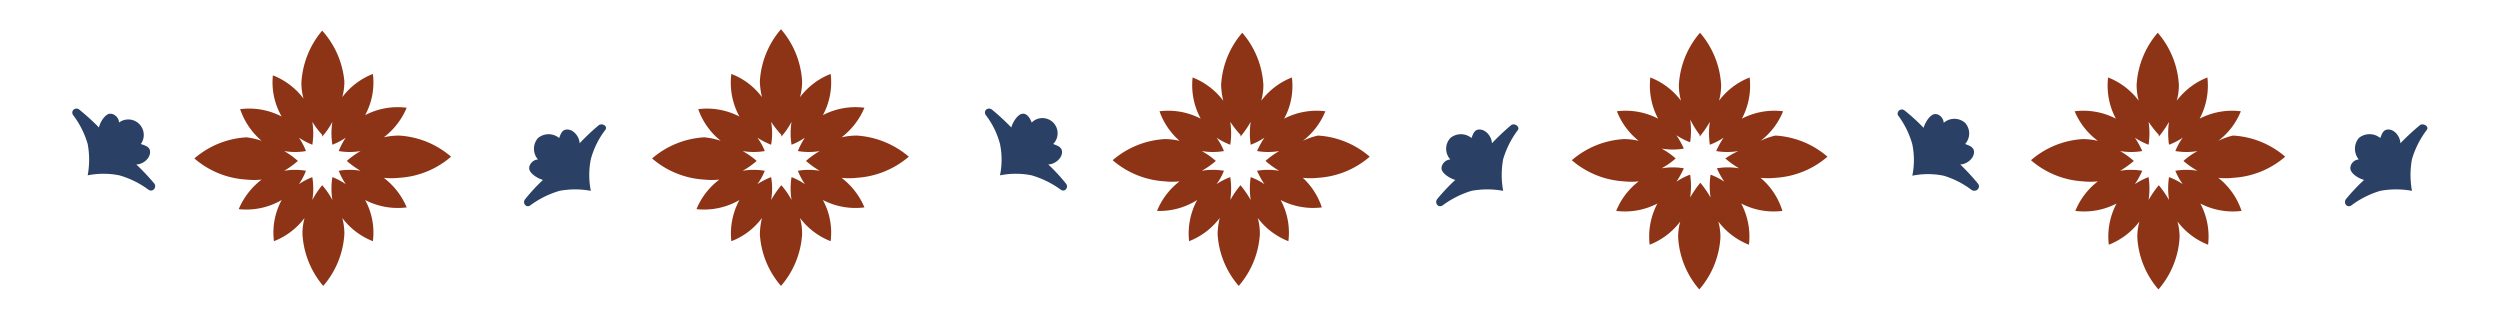 <svg id="Capa_1" data-name="Capa 1" xmlns="http://www.w3.org/2000/svg" xmlns:xlink="http://www.w3.org/1999/xlink" viewBox="0 0 71 9"><defs><style>.cls-1{fill:none;}.cls-2{clip-path:url(#clip-path);}.cls-3{fill:#3b3c61;}.cls-4{clip-path:url(#clip-path-3);}.cls-5{fill:#8d3316;}.cls-6{fill:#2a4065;}</style><clipPath id="clip-path"><rect class="cls-1" x="7.38" y="11.02" width="5.4" height="5.4"/></clipPath><clipPath id="clip-path-3"><rect class="cls-1" x="42.58" y="11.02" width="5.4" height="5.4"/></clipPath></defs><g class="cls-2"><path class="cls-3" d="M15.18,10.52a1.21,1.21,0,0,0-.7-.9c.1-.3.2-.4.1-.5s-.3,0-.5.1a1.07,1.07,0,0,0-.9-.7,1.21,1.21,0,0,0-.9.7c-.3-.1-.4-.2-.5-.1s0,.3.1.5a1.07,1.07,0,0,0-.7.9,1.21,1.21,0,0,0,.7.9c-.1.3-.2.4-.1.5s.3,0,.5-.1a1.07,1.07,0,0,0,.9.7,1.21,1.21,0,0,0,.9-.7c.3.1.4.2.5.1s0-.3-.1-.5A1.21,1.21,0,0,0,15.18,10.52Zm-.9.7c.1.2.2.4.1.5s-.2,0-.5-.1a.71.71,0,0,1-1.4,0c-.2.1-.4.2-.5.1a1.34,1.34,0,0,1,.1-.5c-.4-.2-.6-.4-.6-.7a.73.73,0,0,1,.6-.7,1.34,1.34,0,0,1-.1-.5c.1-.1.2,0,.5.1.2-.4.4-.6.7-.6a.73.73,0,0,1,.7.6c.2-.1.4-.2.5-.1s0,.2-.1.5c.4.2.6.4.6.7A.73.73,0,0,1,14.28,11.22Z"/></g><g class="cls-2"><path class="cls-3" d="M8.78,10.52a1.21,1.21,0,0,0-.7-.9c.2-.2.2-.4.1-.5s-.2,0-.5.1a1.07,1.07,0,0,0-.9-.7c-.3,0-.6.3-.8.7-.3-.1-.5-.2-.6-.1a.65.65,0,0,0,.2.5,1,1,0,0,0-.7.9,1.21,1.21,0,0,0,.7.9.65.65,0,0,0-.2.5c.1.1.3,0,.5-.1.3.4.6.7.9.7a1.21,1.21,0,0,0,.9-.7c.3.1.5.2.5.1s0-.3-.1-.5A1.21,1.21,0,0,0,8.78,10.52Zm-.9.7c.2.3.2.4.1.5s-.2,0-.4-.1a.94.94,0,0,1-.8.6c-.3,0-.5-.2-.7-.6-.2.1-.4.2-.5.1a1.34,1.34,0,0,1,.1-.5.86.86,0,0,1-.6-.7.73.73,0,0,1,.6-.7,1.34,1.34,0,0,1-.1-.5c.1-.1.2,0,.5.1.2-.4.4-.6.7-.6a.73.73,0,0,1,.7.6c.3-.1.5-.2.5-.1s0,.2-.1.5a.71.71,0,0,1,0,1.4Z"/></g><g class="cls-4"><path class="cls-3" d="M50.48,10.52a1.21,1.21,0,0,0-.7-.9c.1-.2.2-.4.1-.5s-.3,0-.5.1a1.07,1.07,0,0,0-.9-.7,1.21,1.21,0,0,0-.9.7c-.3-.1-.4-.2-.5-.1s0,.3.1.5a1.07,1.07,0,0,0-.7.9,1.21,1.21,0,0,0,.7.9c-.1.3-.2.4-.1.5s.3,0,.5-.1a1.07,1.07,0,0,0,.9.7,1.21,1.21,0,0,0,.9-.7c.3.1.4.2.5.1s0-.3-.1-.5A1.21,1.21,0,0,0,50.48,10.52Zm-.9.7c.1.2.2.4.1.5s-.2,0-.5-.1a.71.71,0,0,1-1.4,0c-.2.1-.4.2-.5.1s0-.2.1-.5c-.4-.2-.6-.4-.6-.7a.73.73,0,0,1,.6-.7c-.1-.2-.2-.4-.1-.5s.2,0,.5.1c.2-.4.4-.6.7-.6a.73.73,0,0,1,.7.6c.2-.1.4-.2.5-.1s0,.2-.1.5a.71.71,0,0,1,0,1.4Z"/></g><g class="cls-4"><path class="cls-3" d="M44.08,10.52a1.21,1.21,0,0,0-.7-.9c.1-.3.2-.4.1-.5s-.3,0-.5.1a1.07,1.07,0,0,0-.9-.7,1.21,1.21,0,0,0-.9.7c-.3-.1-.4-.2-.5-.1s0,.3.1.5a1.07,1.07,0,0,0-.7.9,1.21,1.21,0,0,0,.7.9c-.1.3-.2.4-.1.5s.3,0,.5-.1a1.07,1.07,0,0,0,.9.7,1.21,1.21,0,0,0,.9-.7c.3.1.4.2.5.1s0-.3-.1-.5A1.21,1.21,0,0,0,44.08,10.52Zm-.9.7c.1.2.2.4.1.5s-.2,0-.5-.1a.71.71,0,0,1-1.4,0c-.2.1-.4.2-.5.1s0-.2.1-.5c-.4-.2-.6-.4-.6-.7a.73.73,0,0,1,.6-.7c-.1-.2-.2-.4-.1-.5s.2,0,.5.1c.2-.4.4-.6.7-.6a.73.73,0,0,1,.7.6c.2-.1.4-.2.5-.1s0,.2-.1.5c.4.2.6.4.6.7A.73.73,0,0,1,43.18,11.22Z"/></g><path class="cls-5" d="M7.43,4A2,2,0,0,0,7,3.9a2.48,2.48,0,0,0-1.48.6A2.48,2.48,0,0,0,7,5.1a2,2,0,0,0,.43,0,2.06,2.06,0,0,0-.65.84A2,2,0,0,0,8,5.68l0,0,0,0a1.94,1.94,0,0,0-.22,1.17,2,2,0,0,0,.87-.66,1.65,1.65,0,0,0-.06.46,2.49,2.49,0,0,0,.59,1.47,2.47,2.47,0,0,0,.6-1.47,1.65,1.65,0,0,0-.06-.46,2,2,0,0,0,.87.66,1.94,1.94,0,0,0-.22-1.17l0,0,0,0a2,2,0,0,0,1.18.21,2.06,2.06,0,0,0-.65-.84,2,2,0,0,0,.43,0,2.48,2.48,0,0,0,1.48-.6,2.48,2.48,0,0,0-1.48-.6,2,2,0,0,0-.43.05,2.06,2.06,0,0,0,.65-.84,2,2,0,0,0-1.18.21l0,0,0,0a1.94,1.94,0,0,0,.22-1.17,2,2,0,0,0-.87.66,1.68,1.68,0,0,0,.06-.45A2.48,2.48,0,0,0,9.15.87a2.5,2.5,0,0,0-.59,1.48,1.68,1.68,0,0,0,.06.45,2,2,0,0,0-.87-.66A1.94,1.94,0,0,0,8,3.31l0,0,0,0a2,2,0,0,0-1.18-.21A2.06,2.06,0,0,0,7.43,4Zm1.72-.12a2.18,2.18,0,0,0,.29-.42,2,2,0,0,0,0,.65,1.91,1.91,0,0,0,.38-.2,1.91,1.91,0,0,0-.2.38,1.82,1.82,0,0,0,.62,0,2.39,2.39,0,0,0-.39.28,2.39,2.39,0,0,0,.39.28,1.82,1.82,0,0,0-.62,0,1.91,1.91,0,0,0,.2.38,1.91,1.91,0,0,0-.38-.2,2,2,0,0,0,0,.65,2.18,2.18,0,0,0-.29-.42,2.49,2.49,0,0,0-.28.42,2,2,0,0,0,0-.65,1.91,1.91,0,0,0-.38.2,1.91,1.91,0,0,0,.2-.38,1.82,1.82,0,0,0-.62,0,2.39,2.39,0,0,0,.39-.28,2.39,2.39,0,0,0-.39-.28,1.82,1.82,0,0,0,.62,0,1.91,1.91,0,0,0-.2-.38,1.91,1.91,0,0,0,.38.2,2,2,0,0,0,0-.65A2.49,2.49,0,0,0,9.15,3.83Z"/><path class="cls-5" d="M20.47,4A2,2,0,0,0,20,3.9a2.48,2.48,0,0,0-1.48.6A2.48,2.48,0,0,0,20,5.1a2,2,0,0,0,.43,0,2,2,0,0,0-.65.84A2,2,0,0,0,21,5.68l0,0s0,0,0,0a2,2,0,0,0-.23,1.17,1.94,1.94,0,0,0,.87-.66,2.14,2.14,0,0,0-.06.46,2.47,2.47,0,0,0,.6,1.47,2.47,2.47,0,0,0,.6-1.47,1.65,1.65,0,0,0-.06-.46,2,2,0,0,0,.87.66,1.94,1.94,0,0,0-.22-1.17l0,0,0,0a2,2,0,0,0,1.18.21,2.06,2.06,0,0,0-.65-.84,2,2,0,0,0,.43,0,2.52,2.52,0,0,0,1.48-.6,2.52,2.52,0,0,0-1.48-.6,2,2,0,0,0-.43.05,2.06,2.06,0,0,0,.65-.84,2,2,0,0,0-1.18.21l0,0,0,0a1.94,1.94,0,0,0,.22-1.17,2,2,0,0,0-.87.66,1.68,1.68,0,0,0,.06-.45,2.48,2.48,0,0,0-.6-1.48,2.48,2.48,0,0,0-.6,1.48,2.22,2.22,0,0,0,.06.45,1.94,1.94,0,0,0-.87-.66A2,2,0,0,0,21,3.31l0,0,0,0a2,2,0,0,0-1.17-.21A2,2,0,0,0,20.47,4Zm1.72-.12a2.18,2.18,0,0,0,.29-.42,2,2,0,0,0,0,.65,1.91,1.91,0,0,0,.38-.2,1.91,1.91,0,0,0-.2.38,1.82,1.82,0,0,0,.62,0,2.39,2.39,0,0,0-.39.28,2.39,2.39,0,0,0,.39.28,1.82,1.82,0,0,0-.62,0,1.91,1.91,0,0,0,.2.38,1.91,1.91,0,0,0-.38-.2,2,2,0,0,0,0,.65,2.18,2.18,0,0,0-.29-.42,2.89,2.89,0,0,0-.29.42,1.86,1.86,0,0,0,0-.65,2.13,2.13,0,0,0-.39.2,1.71,1.71,0,0,0,.21-.38,1.87,1.87,0,0,0-.63,0,2.25,2.25,0,0,0,.4-.28,2.25,2.25,0,0,0-.4-.28,1.87,1.87,0,0,0,.63,0,1.71,1.71,0,0,0-.21-.38,2.13,2.13,0,0,0,.39.2,1.86,1.86,0,0,0,0-.65A2.89,2.89,0,0,0,22.19,3.83Z"/><path class="cls-5" d="M33.5,4a1.86,1.86,0,0,0-.42-.05,2.48,2.48,0,0,0-1.48.6,2.48,2.48,0,0,0,1.48.6,1.86,1.86,0,0,0,.42,0,2,2,0,0,0-.64.84A2,2,0,0,0,34,5.68l0,0,0,0a2,2,0,0,0-.23,1.17,2,2,0,0,0,.87-.66,2.14,2.14,0,0,0-.06.46,2.47,2.47,0,0,0,.6,1.47,2.47,2.47,0,0,0,.6-1.47,1.65,1.65,0,0,0-.06-.46,2,2,0,0,0,.87.66,1.94,1.94,0,0,0-.22-1.17l0,0,0,0a2,2,0,0,0,1.17.21A2,2,0,0,0,37,5.05a2,2,0,0,0,.43,0,2.47,2.47,0,0,0,1.47-.6,2.47,2.47,0,0,0-1.47-.6A2,2,0,0,0,37,4a2,2,0,0,0,.64-.84,2,2,0,0,0-1.17.21l0,0,0,0a1.94,1.94,0,0,0,.22-1.17,2,2,0,0,0-.87.66,1.68,1.68,0,0,0,.06-.45,2.48,2.48,0,0,0-.6-1.48,2.48,2.48,0,0,0-.6,1.48,2.22,2.22,0,0,0,.06.45,2,2,0,0,0-.87-.66,2,2,0,0,0,.23,1.17l0,0,0,0a2,2,0,0,0-1.17-.21A2,2,0,0,0,33.5,4Zm1.73-.12a2.89,2.89,0,0,0,.29-.42,2.2,2.2,0,0,0,0,.65,1.83,1.83,0,0,0,.39-.2,2.44,2.44,0,0,0-.21.38,1.87,1.87,0,0,0,.63,0,2.39,2.39,0,0,0-.39.28,2.39,2.39,0,0,0,.39.28,1.87,1.87,0,0,0-.63,0,2.44,2.44,0,0,0,.21.38,1.83,1.83,0,0,0-.39-.2,2.2,2.2,0,0,0,0,.65,2.89,2.89,0,0,0-.29-.42,2.89,2.89,0,0,0-.29.42,2.2,2.2,0,0,0,0-.65,1.83,1.83,0,0,0-.39.2,1.71,1.71,0,0,0,.21-.38,1.87,1.87,0,0,0-.63,0,2.25,2.25,0,0,0,.4-.28,2.25,2.25,0,0,0-.4-.28,1.87,1.87,0,0,0,.63,0,1.71,1.71,0,0,0-.21-.38,1.83,1.83,0,0,0,.39.2,2.2,2.2,0,0,0,0-.65A2.89,2.89,0,0,0,35.23,3.83Z"/><path class="cls-5" d="M46.54,4a1.86,1.86,0,0,0-.42-.05,2.48,2.48,0,0,0-1.48.6,2.48,2.48,0,0,0,1.48.6,1.86,1.86,0,0,0,.42,0,2,2,0,0,0-.64.84,2,2,0,0,0,1.17-.21l0,0,0,0a2,2,0,0,0-.22,1.17,2,2,0,0,0,.87-.66,1.65,1.65,0,0,0-.06.46,2.47,2.47,0,0,0,.6,1.47,2.47,2.47,0,0,0,.6-1.47,1.65,1.65,0,0,0-.06-.46,2,2,0,0,0,.87.66,2,2,0,0,0-.22-1.17l0,0,0,0a2,2,0,0,0,1.17.21A2,2,0,0,0,50,5.05a1.93,1.93,0,0,0,.42,0,2.48,2.48,0,0,0,1.48-.6,2.48,2.48,0,0,0-1.48-.6A1.93,1.93,0,0,0,50,4a2,2,0,0,0,.64-.84,2,2,0,0,0-1.17.21l0,0,0,0a2,2,0,0,0,.22-1.17,2,2,0,0,0-.87.66,1.68,1.68,0,0,0,.06-.45,2.48,2.48,0,0,0-.6-1.48,2.48,2.48,0,0,0-.6,1.48,1.68,1.68,0,0,0,.06.45,2,2,0,0,0-.87-.66,2,2,0,0,0,.22,1.17l0,0,0,0a2,2,0,0,0-1.17-.21A2,2,0,0,0,46.54,4Zm1.73-.12a2.89,2.89,0,0,0,.29-.42,2.2,2.2,0,0,0,0,.65,1.83,1.83,0,0,0,.39-.2,2.44,2.44,0,0,0-.21.38,1.87,1.87,0,0,0,.63,0A2.39,2.39,0,0,0,49,4.5a2.39,2.39,0,0,0,.39.28,1.87,1.87,0,0,0-.63,0,2.44,2.44,0,0,0,.21.38,1.83,1.83,0,0,0-.39-.2,2.2,2.2,0,0,0,0,.65,2.89,2.89,0,0,0-.29-.42,2.89,2.89,0,0,0-.29.42,2.2,2.2,0,0,0,0-.65,1.83,1.83,0,0,0-.39.2,2.44,2.44,0,0,0,.21-.38,1.87,1.87,0,0,0-.63,0,2.25,2.25,0,0,0,.4-.28,2.25,2.25,0,0,0-.4-.28,1.87,1.87,0,0,0,.63,0,2.44,2.44,0,0,0-.21-.38,1.83,1.83,0,0,0,.39.2,2.2,2.2,0,0,0,0-.65A2.89,2.89,0,0,0,48.27,3.83Z"/><path class="cls-5" d="M59.58,4a2,2,0,0,0-.43-.05,2.47,2.47,0,0,0-1.47.6,2.47,2.47,0,0,0,1.47.6,2,2,0,0,0,.43,0,2,2,0,0,0-.64.84,2,2,0,0,0,1.17-.21l0,0,0,0a2,2,0,0,0-.22,1.17,2,2,0,0,0,.87-.66,1.65,1.65,0,0,0-.06.46,2.47,2.47,0,0,0,.6,1.47,2.47,2.47,0,0,0,.6-1.47,1.65,1.65,0,0,0-.06-.46,2,2,0,0,0,.87.66,2,2,0,0,0-.22-1.17l0,0,0,0a2,2,0,0,0,1.17.21A2,2,0,0,0,63,5.05a1.86,1.86,0,0,0,.42,0,2.48,2.48,0,0,0,1.48-.6,2.48,2.48,0,0,0-1.48-.6A1.86,1.86,0,0,0,63,4a2,2,0,0,0,.64-.84,2,2,0,0,0-1.17.21l0,0,0,0a2,2,0,0,0,.22-1.17,2,2,0,0,0-.87.66,1.68,1.68,0,0,0,.06-.45,2.48,2.48,0,0,0-.6-1.48,2.48,2.48,0,0,0-.6,1.48,1.68,1.68,0,0,0,.06.45,2,2,0,0,0-.87-.66,2,2,0,0,0,.22,1.17l0,0,0,0a2,2,0,0,0-1.17-.21A2,2,0,0,0,59.58,4Zm1.73-.12a2.89,2.89,0,0,0,.29-.42,2.2,2.2,0,0,0,0,.65,1.83,1.83,0,0,0,.39-.2,1.71,1.71,0,0,0-.21.38,1.87,1.87,0,0,0,.63,0,2.25,2.25,0,0,0-.4.28,2.25,2.25,0,0,0,.4.28,1.87,1.87,0,0,0-.63,0,1.71,1.71,0,0,0,.21.38,1.83,1.83,0,0,0-.39-.2,2.2,2.2,0,0,0,0,.65,2.89,2.89,0,0,0-.29-.42,2.89,2.89,0,0,0-.29.42,2.2,2.2,0,0,0,0-.65,1.83,1.83,0,0,0-.39.2,2.44,2.44,0,0,0,.21-.38,1.87,1.87,0,0,0-.63,0,2.39,2.39,0,0,0,.39-.28,2.39,2.39,0,0,0-.39-.28,1.87,1.87,0,0,0,.63,0,2.44,2.44,0,0,0-.21-.38,1.83,1.83,0,0,0,.39.2,2.2,2.2,0,0,0,0-.65A2.89,2.89,0,0,0,61.31,3.83Z"/><path class="cls-6" d="M17,3.56a6.51,6.51,0,0,0-.54.51c0-.17-.15-.37-.32-.39s-.21.11-.26.24a.47.47,0,0,0-.6,0,.46.46,0,0,0,0,.61c-.13,0-.26.13-.25.26s.22.27.39.32a5.16,5.16,0,0,0-.5.54c-.09.09,0,.26.13.19a2.65,2.65,0,0,1,.84-.42,2.42,2.42,0,0,1,.89,0,2.27,2.27,0,0,1,0-.9,2.39,2.39,0,0,1,.41-.83C17.27,3.59,17.11,3.48,17,3.56Z"/><path class="cls-6" d="M30.27,5.21a5.08,5.08,0,0,0-.5-.54c.17,0,.37-.15.39-.32s-.12-.21-.25-.26a.43.43,0,0,0-.61-.61c-.05-.13-.13-.26-.26-.25s-.27.22-.32.39a6.39,6.39,0,0,0-.54-.5c-.1-.09-.26,0-.19.14a2.31,2.31,0,0,1,.41.83,2.22,2.22,0,0,1,0,.89,2.27,2.27,0,0,1,.9,0,2.68,2.68,0,0,1,.83.41C30.25,5.47,30.36,5.31,30.27,5.21Z"/><path class="cls-6" d="M4.38,5.21a6.51,6.51,0,0,0-.51-.54c.18,0,.37-.15.39-.32S4.15,4.14,4,4.09a.44.44,0,0,0-.62-.61c0-.13-.13-.26-.26-.25s-.27.22-.31.39a6.52,6.52,0,0,0-.55-.5c-.09-.09-.26,0-.19.14a2.5,2.5,0,0,1,.42.83,2.42,2.42,0,0,1,0,.89,2.27,2.27,0,0,1,.9,0,2.58,2.58,0,0,1,.83.41C4.35,5.47,4.46,5.31,4.38,5.21Z"/><path class="cls-6" d="M42.91,3.56a6.51,6.51,0,0,0-.54.51c0-.17-.15-.37-.32-.39s-.21.11-.26.24a.47.47,0,0,0-.6,0,.45.45,0,0,0,0,.61c-.13,0-.26.13-.25.26s.22.27.39.32a5.24,5.24,0,0,0-.51.54c-.08.09,0,.26.14.19a2.71,2.71,0,0,1,.83-.42,2.48,2.48,0,0,1,.9,0,2.48,2.48,0,0,1,0-.9,2.6,2.6,0,0,1,.42-.83C43.17,3.59,43,3.48,42.91,3.56Z"/><path class="cls-6" d="M68.72,3.56a6.64,6.64,0,0,0-.55.51c0-.17-.14-.37-.31-.39s-.21.11-.26.24a.48.48,0,0,0-.61,0,.48.48,0,0,0,0,.61c-.13,0-.25.13-.24.26s.21.27.39.32a5.24,5.24,0,0,0-.51.54c-.08.09,0,.26.14.19a2.6,2.6,0,0,1,.83-.42,2.48,2.48,0,0,1,.9,0,2.48,2.48,0,0,1,0-.9,2.6,2.6,0,0,1,.42-.83C69,3.59,68.81,3.48,68.72,3.56Z"/><path class="cls-6" d="M56.17,5.21a6.39,6.39,0,0,0-.5-.54c.17,0,.37-.15.39-.32s-.12-.21-.25-.26a.45.45,0,0,0,0-.6.46.46,0,0,0-.61,0c0-.13-.12-.26-.25-.25s-.27.22-.32.39a5.27,5.27,0,0,0-.55-.5.12.12,0,0,0-.18.14,2.48,2.48,0,0,1,.41.83,2.22,2.22,0,0,1,0,.89,2.22,2.22,0,0,1,.89,0A2.48,2.48,0,0,1,56,5.4C56.15,5.47,56.26,5.31,56.17,5.21Z"/></svg>